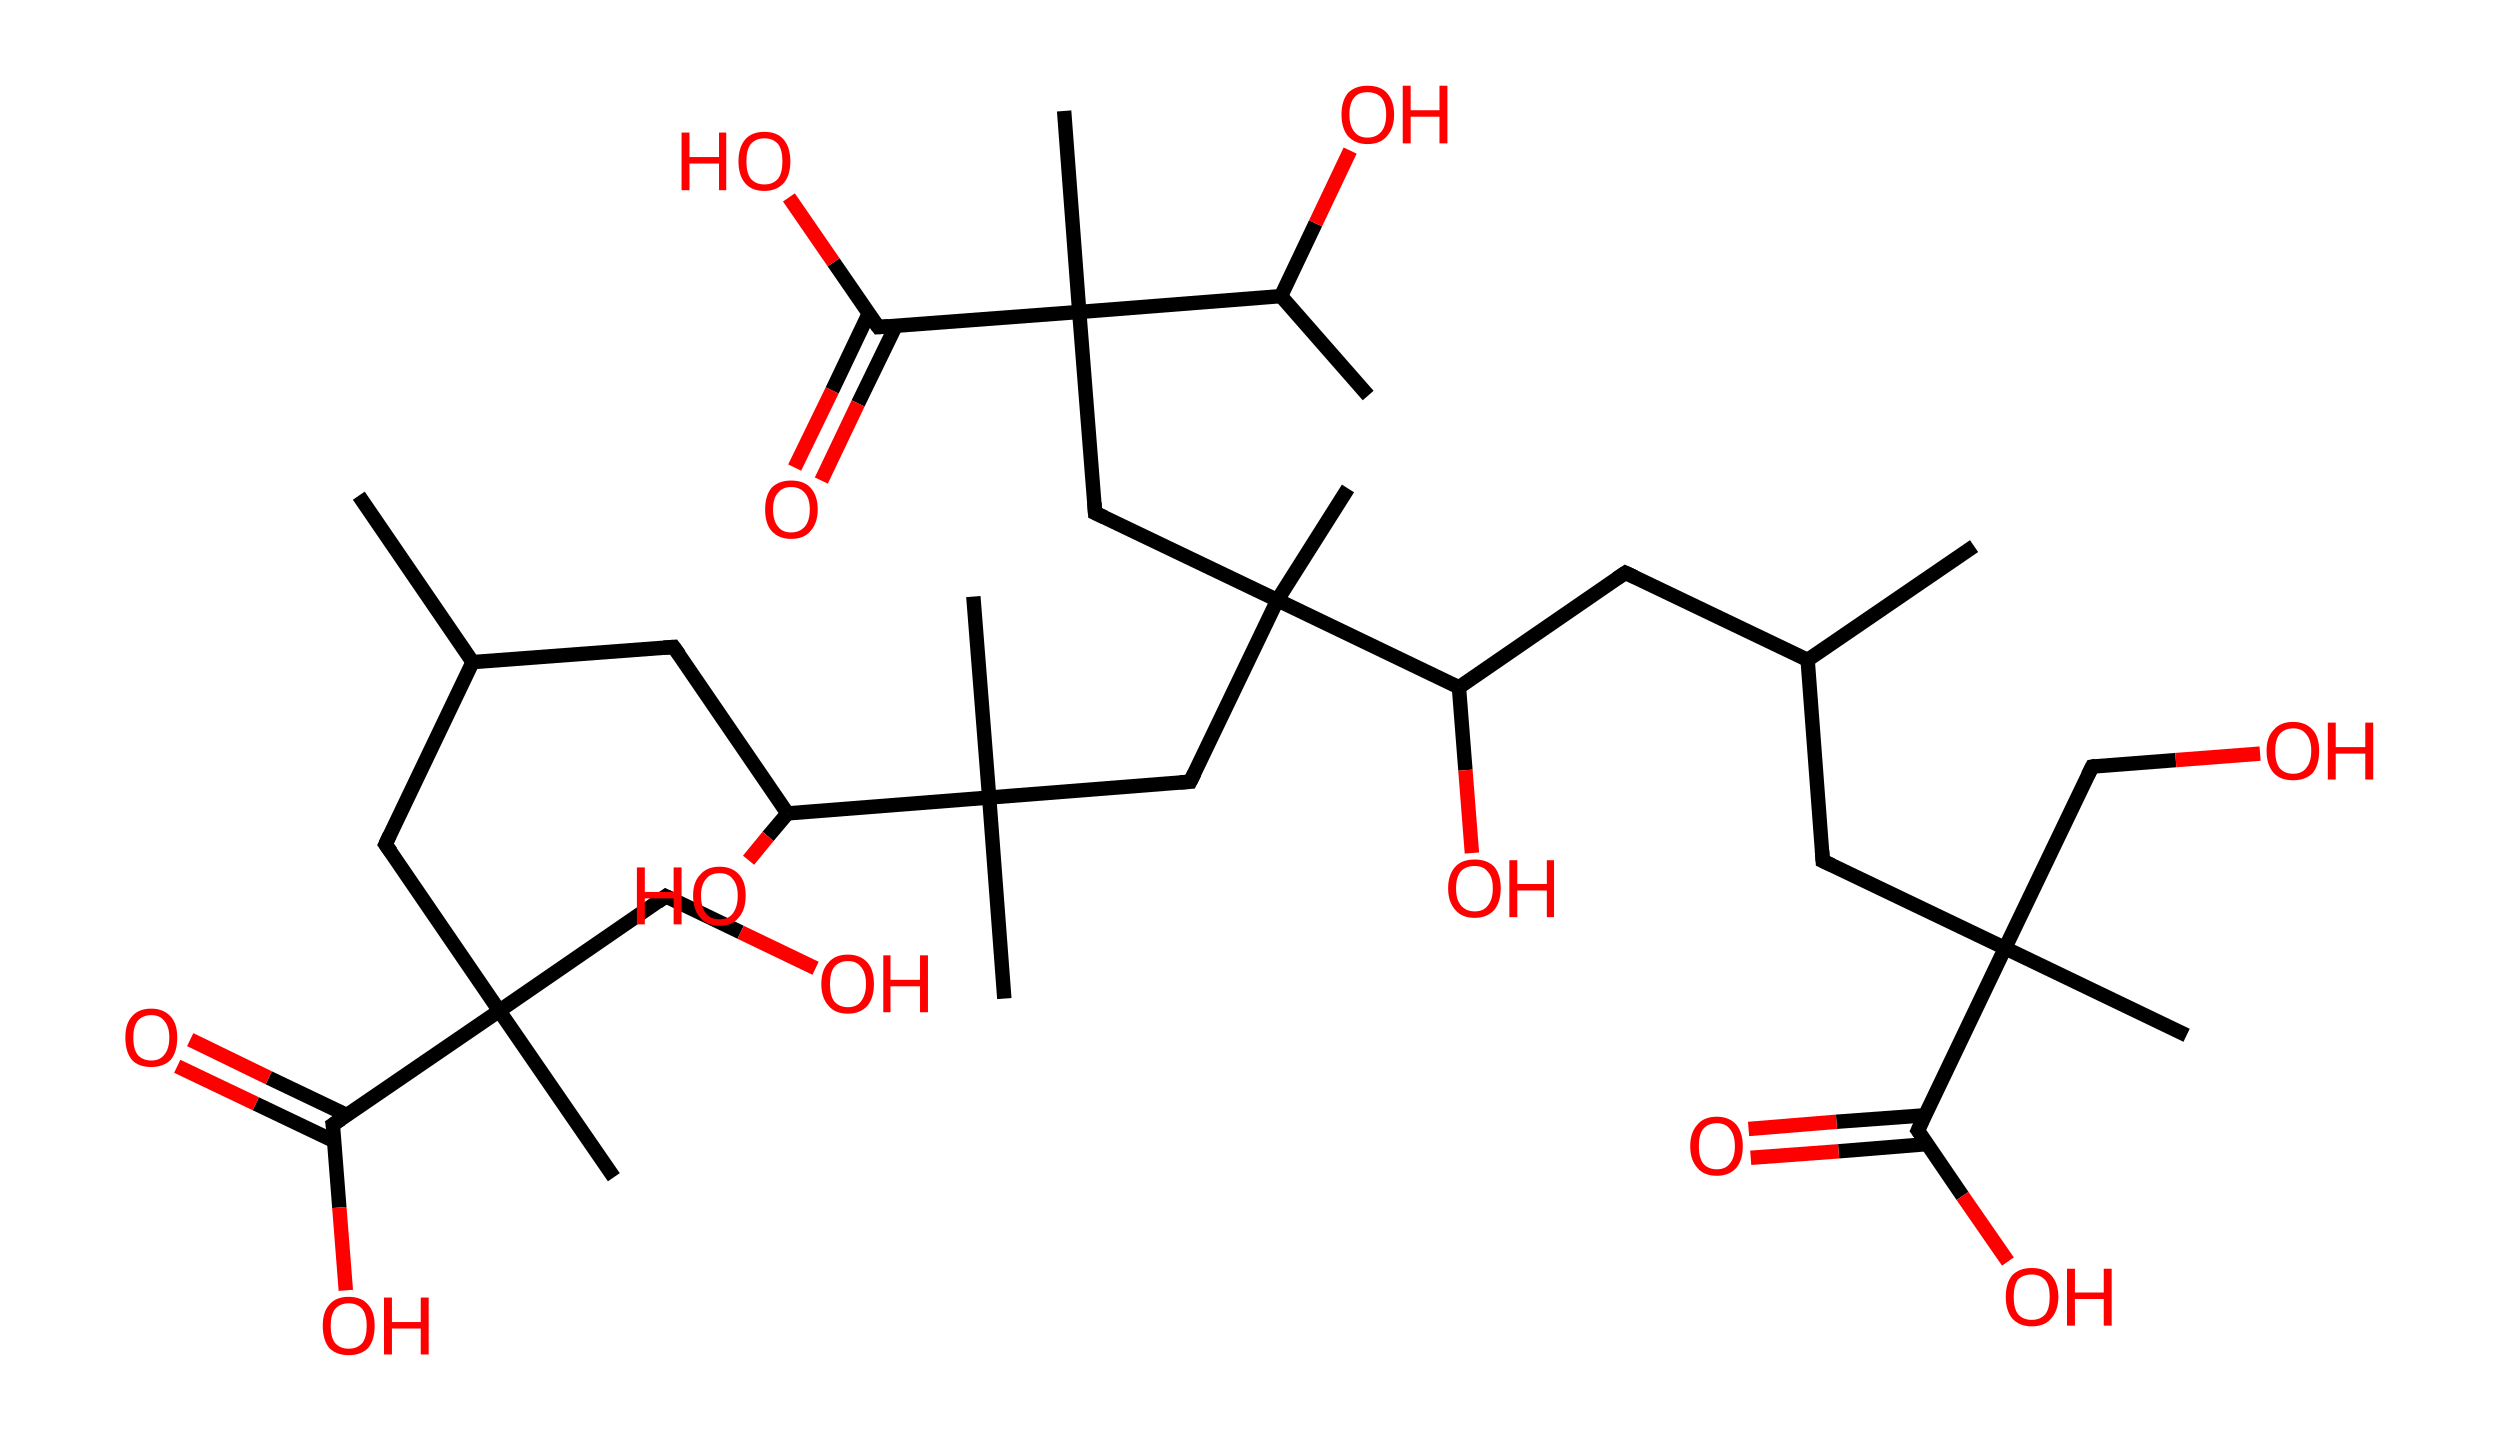 <?xml version='1.0' encoding='ASCII' standalone='yes'?>
<svg xmlns="http://www.w3.org/2000/svg" xmlns:rdkit="http://www.rdkit.org/xml" xmlns:xlink="http://www.w3.org/1999/xlink" version="1.1" baseProfile="full" xml:space="preserve" width="347px" height="200px" viewBox="0 0 347 200">
<!-- END OF HEADER -->
<rect style="opacity:1.0;fill:#FFFFFF;stroke:none" width="347.0" height="200.0" x="0.0" y="0.0"> </rect>
<path class="bond-0 atom-0 atom-1" d="M 49.8,68.8 L 65.6,91.9" style="fill:none;fill-rule:evenodd;stroke:#000000;stroke-width:2.0px;stroke-linecap:butt;stroke-linejoin:miter;stroke-opacity:1"/>
<path class="bond-1 atom-1 atom-2" d="M 65.6,91.9 L 93.5,89.8" style="fill:none;fill-rule:evenodd;stroke:#000000;stroke-width:2.0px;stroke-linecap:butt;stroke-linejoin:miter;stroke-opacity:1"/>
<path class="bond-2 atom-2 atom-3" d="M 93.5,89.8 L 109.3,112.9" style="fill:none;fill-rule:evenodd;stroke:#000000;stroke-width:2.0px;stroke-linecap:butt;stroke-linejoin:miter;stroke-opacity:1"/>
<path class="bond-3 atom-3 atom-4" d="M 109.3,112.9 L 106.6,116.1" style="fill:none;fill-rule:evenodd;stroke:#000000;stroke-width:2.0px;stroke-linecap:butt;stroke-linejoin:miter;stroke-opacity:1"/>
<path class="bond-3 atom-3 atom-4" d="M 106.6,116.1 L 103.9,119.4" style="fill:none;fill-rule:evenodd;stroke:#FF0000;stroke-width:2.0px;stroke-linecap:butt;stroke-linejoin:miter;stroke-opacity:1"/>
<path class="bond-4 atom-3 atom-5" d="M 109.3,112.9 L 137.3,110.7" style="fill:none;fill-rule:evenodd;stroke:#000000;stroke-width:2.0px;stroke-linecap:butt;stroke-linejoin:miter;stroke-opacity:1"/>
<path class="bond-5 atom-5 atom-6" d="M 137.3,110.7 L 139.4,138.6" style="fill:none;fill-rule:evenodd;stroke:#000000;stroke-width:2.0px;stroke-linecap:butt;stroke-linejoin:miter;stroke-opacity:1"/>
<path class="bond-6 atom-5 atom-7" d="M 137.3,110.7 L 135.1,82.8" style="fill:none;fill-rule:evenodd;stroke:#000000;stroke-width:2.0px;stroke-linecap:butt;stroke-linejoin:miter;stroke-opacity:1"/>
<path class="bond-7 atom-5 atom-8" d="M 137.3,110.7 L 165.2,108.5" style="fill:none;fill-rule:evenodd;stroke:#000000;stroke-width:2.0px;stroke-linecap:butt;stroke-linejoin:miter;stroke-opacity:1"/>
<path class="bond-8 atom-8 atom-9" d="M 165.2,108.5 L 177.3,83.3" style="fill:none;fill-rule:evenodd;stroke:#000000;stroke-width:2.0px;stroke-linecap:butt;stroke-linejoin:miter;stroke-opacity:1"/>
<path class="bond-9 atom-9 atom-10" d="M 177.3,83.3 L 187.1,67.8" style="fill:none;fill-rule:evenodd;stroke:#000000;stroke-width:2.0px;stroke-linecap:butt;stroke-linejoin:miter;stroke-opacity:1"/>
<path class="bond-10 atom-9 atom-11" d="M 177.3,83.3 L 152.0,71.2" style="fill:none;fill-rule:evenodd;stroke:#000000;stroke-width:2.0px;stroke-linecap:butt;stroke-linejoin:miter;stroke-opacity:1"/>
<path class="bond-11 atom-11 atom-12" d="M 152.0,71.2 L 149.8,43.3" style="fill:none;fill-rule:evenodd;stroke:#000000;stroke-width:2.0px;stroke-linecap:butt;stroke-linejoin:miter;stroke-opacity:1"/>
<path class="bond-12 atom-12 atom-13" d="M 149.8,43.3 L 147.7,15.4" style="fill:none;fill-rule:evenodd;stroke:#000000;stroke-width:2.0px;stroke-linecap:butt;stroke-linejoin:miter;stroke-opacity:1"/>
<path class="bond-13 atom-12 atom-14" d="M 149.8,43.3 L 121.9,45.4" style="fill:none;fill-rule:evenodd;stroke:#000000;stroke-width:2.0px;stroke-linecap:butt;stroke-linejoin:miter;stroke-opacity:1"/>
<path class="bond-14 atom-14 atom-15" d="M 120.6,43.5 L 115.5,54.2" style="fill:none;fill-rule:evenodd;stroke:#000000;stroke-width:2.0px;stroke-linecap:butt;stroke-linejoin:miter;stroke-opacity:1"/>
<path class="bond-14 atom-14 atom-15" d="M 115.5,54.2 L 110.3,64.9" style="fill:none;fill-rule:evenodd;stroke:#FF0000;stroke-width:2.0px;stroke-linecap:butt;stroke-linejoin:miter;stroke-opacity:1"/>
<path class="bond-14 atom-14 atom-15" d="M 124.3,45.3 L 119.1,56.0" style="fill:none;fill-rule:evenodd;stroke:#000000;stroke-width:2.0px;stroke-linecap:butt;stroke-linejoin:miter;stroke-opacity:1"/>
<path class="bond-14 atom-14 atom-15" d="M 119.1,56.0 L 114.0,66.7" style="fill:none;fill-rule:evenodd;stroke:#FF0000;stroke-width:2.0px;stroke-linecap:butt;stroke-linejoin:miter;stroke-opacity:1"/>
<path class="bond-15 atom-14 atom-16" d="M 121.9,45.4 L 115.7,36.4" style="fill:none;fill-rule:evenodd;stroke:#000000;stroke-width:2.0px;stroke-linecap:butt;stroke-linejoin:miter;stroke-opacity:1"/>
<path class="bond-15 atom-14 atom-16" d="M 115.7,36.4 L 109.5,27.4" style="fill:none;fill-rule:evenodd;stroke:#FF0000;stroke-width:2.0px;stroke-linecap:butt;stroke-linejoin:miter;stroke-opacity:1"/>
<path class="bond-16 atom-12 atom-17" d="M 149.8,43.3 L 177.8,41.1" style="fill:none;fill-rule:evenodd;stroke:#000000;stroke-width:2.0px;stroke-linecap:butt;stroke-linejoin:miter;stroke-opacity:1"/>
<path class="bond-17 atom-17 atom-18" d="M 177.8,41.1 L 189.9,54.9" style="fill:none;fill-rule:evenodd;stroke:#000000;stroke-width:2.0px;stroke-linecap:butt;stroke-linejoin:miter;stroke-opacity:1"/>
<path class="bond-18 atom-17 atom-19" d="M 177.8,41.1 L 182.6,31.0" style="fill:none;fill-rule:evenodd;stroke:#000000;stroke-width:2.0px;stroke-linecap:butt;stroke-linejoin:miter;stroke-opacity:1"/>
<path class="bond-18 atom-17 atom-19" d="M 182.6,31.0 L 187.4,20.9" style="fill:none;fill-rule:evenodd;stroke:#FF0000;stroke-width:2.0px;stroke-linecap:butt;stroke-linejoin:miter;stroke-opacity:1"/>
<path class="bond-19 atom-9 atom-20" d="M 177.3,83.3 L 202.5,95.4" style="fill:none;fill-rule:evenodd;stroke:#000000;stroke-width:2.0px;stroke-linecap:butt;stroke-linejoin:miter;stroke-opacity:1"/>
<path class="bond-20 atom-20 atom-21" d="M 202.5,95.4 L 203.4,106.9" style="fill:none;fill-rule:evenodd;stroke:#000000;stroke-width:2.0px;stroke-linecap:butt;stroke-linejoin:miter;stroke-opacity:1"/>
<path class="bond-20 atom-20 atom-21" d="M 203.4,106.9 L 204.3,118.4" style="fill:none;fill-rule:evenodd;stroke:#FF0000;stroke-width:2.0px;stroke-linecap:butt;stroke-linejoin:miter;stroke-opacity:1"/>
<path class="bond-21 atom-20 atom-22" d="M 202.5,95.4 L 225.6,79.5" style="fill:none;fill-rule:evenodd;stroke:#000000;stroke-width:2.0px;stroke-linecap:butt;stroke-linejoin:miter;stroke-opacity:1"/>
<path class="bond-22 atom-22 atom-23" d="M 225.6,79.5 L 250.9,91.6" style="fill:none;fill-rule:evenodd;stroke:#000000;stroke-width:2.0px;stroke-linecap:butt;stroke-linejoin:miter;stroke-opacity:1"/>
<path class="bond-23 atom-23 atom-24" d="M 250.9,91.6 L 274.0,75.8" style="fill:none;fill-rule:evenodd;stroke:#000000;stroke-width:2.0px;stroke-linecap:butt;stroke-linejoin:miter;stroke-opacity:1"/>
<path class="bond-24 atom-23 atom-25" d="M 250.9,91.6 L 253.0,119.5" style="fill:none;fill-rule:evenodd;stroke:#000000;stroke-width:2.0px;stroke-linecap:butt;stroke-linejoin:miter;stroke-opacity:1"/>
<path class="bond-25 atom-25 atom-26" d="M 253.0,119.5 L 278.3,131.6" style="fill:none;fill-rule:evenodd;stroke:#000000;stroke-width:2.0px;stroke-linecap:butt;stroke-linejoin:miter;stroke-opacity:1"/>
<path class="bond-26 atom-26 atom-27" d="M 278.3,131.6 L 303.5,143.7" style="fill:none;fill-rule:evenodd;stroke:#000000;stroke-width:2.0px;stroke-linecap:butt;stroke-linejoin:miter;stroke-opacity:1"/>
<path class="bond-27 atom-26 atom-28" d="M 278.3,131.6 L 290.4,106.4" style="fill:none;fill-rule:evenodd;stroke:#000000;stroke-width:2.0px;stroke-linecap:butt;stroke-linejoin:miter;stroke-opacity:1"/>
<path class="bond-28 atom-28 atom-29" d="M 290.4,106.4 L 302.0,105.5" style="fill:none;fill-rule:evenodd;stroke:#000000;stroke-width:2.0px;stroke-linecap:butt;stroke-linejoin:miter;stroke-opacity:1"/>
<path class="bond-28 atom-28 atom-29" d="M 302.0,105.5 L 313.7,104.6" style="fill:none;fill-rule:evenodd;stroke:#FF0000;stroke-width:2.0px;stroke-linecap:butt;stroke-linejoin:miter;stroke-opacity:1"/>
<path class="bond-29 atom-26 atom-30" d="M 278.3,131.6 L 266.2,156.9" style="fill:none;fill-rule:evenodd;stroke:#000000;stroke-width:2.0px;stroke-linecap:butt;stroke-linejoin:miter;stroke-opacity:1"/>
<path class="bond-30 atom-30 atom-31" d="M 267.2,154.8 L 254.9,155.7" style="fill:none;fill-rule:evenodd;stroke:#000000;stroke-width:2.0px;stroke-linecap:butt;stroke-linejoin:miter;stroke-opacity:1"/>
<path class="bond-30 atom-30 atom-31" d="M 254.9,155.7 L 242.7,156.7" style="fill:none;fill-rule:evenodd;stroke:#FF0000;stroke-width:2.0px;stroke-linecap:butt;stroke-linejoin:miter;stroke-opacity:1"/>
<path class="bond-30 atom-30 atom-31" d="M 267.5,158.8 L 255.2,159.8" style="fill:none;fill-rule:evenodd;stroke:#000000;stroke-width:2.0px;stroke-linecap:butt;stroke-linejoin:miter;stroke-opacity:1"/>
<path class="bond-30 atom-30 atom-31" d="M 255.2,159.8 L 243.0,160.7" style="fill:none;fill-rule:evenodd;stroke:#FF0000;stroke-width:2.0px;stroke-linecap:butt;stroke-linejoin:miter;stroke-opacity:1"/>
<path class="bond-31 atom-30 atom-32" d="M 266.2,156.9 L 272.4,166.0" style="fill:none;fill-rule:evenodd;stroke:#000000;stroke-width:2.0px;stroke-linecap:butt;stroke-linejoin:miter;stroke-opacity:1"/>
<path class="bond-31 atom-30 atom-32" d="M 272.4,166.0 L 278.7,175.1" style="fill:none;fill-rule:evenodd;stroke:#FF0000;stroke-width:2.0px;stroke-linecap:butt;stroke-linejoin:miter;stroke-opacity:1"/>
<path class="bond-32 atom-1 atom-33" d="M 65.6,91.9 L 53.5,117.2" style="fill:none;fill-rule:evenodd;stroke:#000000;stroke-width:2.0px;stroke-linecap:butt;stroke-linejoin:miter;stroke-opacity:1"/>
<path class="bond-33 atom-33 atom-34" d="M 53.5,117.2 L 69.3,140.3" style="fill:none;fill-rule:evenodd;stroke:#000000;stroke-width:2.0px;stroke-linecap:butt;stroke-linejoin:miter;stroke-opacity:1"/>
<path class="bond-34 atom-34 atom-35" d="M 69.3,140.3 L 85.2,163.4" style="fill:none;fill-rule:evenodd;stroke:#000000;stroke-width:2.0px;stroke-linecap:butt;stroke-linejoin:miter;stroke-opacity:1"/>
<path class="bond-35 atom-34 atom-36" d="M 69.3,140.3 L 92.4,124.4" style="fill:none;fill-rule:evenodd;stroke:#000000;stroke-width:2.0px;stroke-linecap:butt;stroke-linejoin:miter;stroke-opacity:1"/>
<path class="bond-36 atom-36 atom-37" d="M 92.4,124.4 L 102.8,129.4" style="fill:none;fill-rule:evenodd;stroke:#000000;stroke-width:2.0px;stroke-linecap:butt;stroke-linejoin:miter;stroke-opacity:1"/>
<path class="bond-36 atom-36 atom-37" d="M 102.8,129.4 L 113.2,134.4" style="fill:none;fill-rule:evenodd;stroke:#FF0000;stroke-width:2.0px;stroke-linecap:butt;stroke-linejoin:miter;stroke-opacity:1"/>
<path class="bond-37 atom-34 atom-38" d="M 69.3,140.3 L 46.2,156.1" style="fill:none;fill-rule:evenodd;stroke:#000000;stroke-width:2.0px;stroke-linecap:butt;stroke-linejoin:miter;stroke-opacity:1"/>
<path class="bond-38 atom-38 atom-39" d="M 48.2,154.8 L 37.3,149.6" style="fill:none;fill-rule:evenodd;stroke:#000000;stroke-width:2.0px;stroke-linecap:butt;stroke-linejoin:miter;stroke-opacity:1"/>
<path class="bond-38 atom-38 atom-39" d="M 37.3,149.6 L 26.4,144.3" style="fill:none;fill-rule:evenodd;stroke:#FF0000;stroke-width:2.0px;stroke-linecap:butt;stroke-linejoin:miter;stroke-opacity:1"/>
<path class="bond-38 atom-38 atom-39" d="M 46.4,158.4 L 35.5,153.2" style="fill:none;fill-rule:evenodd;stroke:#000000;stroke-width:2.0px;stroke-linecap:butt;stroke-linejoin:miter;stroke-opacity:1"/>
<path class="bond-38 atom-38 atom-39" d="M 35.5,153.2 L 24.6,148.0" style="fill:none;fill-rule:evenodd;stroke:#FF0000;stroke-width:2.0px;stroke-linecap:butt;stroke-linejoin:miter;stroke-opacity:1"/>
<path class="bond-39 atom-38 atom-40" d="M 46.2,156.1 L 47.1,167.6" style="fill:none;fill-rule:evenodd;stroke:#000000;stroke-width:2.0px;stroke-linecap:butt;stroke-linejoin:miter;stroke-opacity:1"/>
<path class="bond-39 atom-38 atom-40" d="M 47.1,167.6 L 48.0,179.1" style="fill:none;fill-rule:evenodd;stroke:#FF0000;stroke-width:2.0px;stroke-linecap:butt;stroke-linejoin:miter;stroke-opacity:1"/>
<path d="M 92.1,89.9 L 93.5,89.8 L 94.3,90.9" style="fill:none;stroke:#000000;stroke-width:2.0px;stroke-linecap:butt;stroke-linejoin:miter;stroke-opacity:1;"/>
<path d="M 163.8,108.6 L 165.2,108.5 L 165.8,107.3" style="fill:none;stroke:#000000;stroke-width:2.0px;stroke-linecap:butt;stroke-linejoin:miter;stroke-opacity:1;"/>
<path d="M 153.3,71.8 L 152.0,71.2 L 151.9,69.8" style="fill:none;stroke:#000000;stroke-width:2.0px;stroke-linecap:butt;stroke-linejoin:miter;stroke-opacity:1;"/>
<path d="M 123.3,45.3 L 121.9,45.4 L 121.6,45.0" style="fill:none;stroke:#000000;stroke-width:2.0px;stroke-linecap:butt;stroke-linejoin:miter;stroke-opacity:1;"/>
<path d="M 224.4,80.3 L 225.6,79.5 L 226.9,80.1" style="fill:none;stroke:#000000;stroke-width:2.0px;stroke-linecap:butt;stroke-linejoin:miter;stroke-opacity:1;"/>
<path d="M 252.9,118.1 L 253.0,119.5 L 254.3,120.1" style="fill:none;stroke:#000000;stroke-width:2.0px;stroke-linecap:butt;stroke-linejoin:miter;stroke-opacity:1;"/>
<path d="M 289.8,107.6 L 290.4,106.4 L 290.9,106.3" style="fill:none;stroke:#000000;stroke-width:2.0px;stroke-linecap:butt;stroke-linejoin:miter;stroke-opacity:1;"/>
<path d="M 266.8,155.6 L 266.2,156.9 L 266.5,157.3" style="fill:none;stroke:#000000;stroke-width:2.0px;stroke-linecap:butt;stroke-linejoin:miter;stroke-opacity:1;"/>
<path d="M 54.1,115.9 L 53.5,117.2 L 54.3,118.3" style="fill:none;stroke:#000000;stroke-width:2.0px;stroke-linecap:butt;stroke-linejoin:miter;stroke-opacity:1;"/>
<path d="M 91.3,125.2 L 92.4,124.4 L 93.0,124.7" style="fill:none;stroke:#000000;stroke-width:2.0px;stroke-linecap:butt;stroke-linejoin:miter;stroke-opacity:1;"/>
<path d="M 47.4,155.3 L 46.2,156.1 L 46.3,156.7" style="fill:none;stroke:#000000;stroke-width:2.0px;stroke-linecap:butt;stroke-linejoin:miter;stroke-opacity:1;"/>
<path class="atom-4" d="M 88.4 120.4 L 89.5 120.4 L 89.5 123.8 L 93.5 123.8 L 93.5 120.4 L 94.6 120.4 L 94.6 128.3 L 93.5 128.3 L 93.5 124.7 L 89.5 124.7 L 89.5 128.3 L 88.4 128.3 L 88.4 120.4 " fill="#FF0000"/>
<path class="atom-4" d="M 96.2 124.3 Q 96.2 122.4, 97.2 121.4 Q 98.1 120.3, 99.9 120.3 Q 101.6 120.3, 102.6 121.4 Q 103.5 122.4, 103.5 124.3 Q 103.5 126.3, 102.5 127.4 Q 101.6 128.5, 99.9 128.5 Q 98.1 128.5, 97.2 127.4 Q 96.2 126.3, 96.2 124.3 M 99.9 127.6 Q 101.1 127.6, 101.7 126.8 Q 102.4 125.9, 102.4 124.3 Q 102.4 122.8, 101.7 122.0 Q 101.1 121.2, 99.9 121.2 Q 98.6 121.2, 98.0 122.0 Q 97.3 122.8, 97.3 124.3 Q 97.3 125.9, 98.0 126.8 Q 98.6 127.6, 99.9 127.6 " fill="#FF0000"/>
<path class="atom-15" d="M 106.2 70.7 Q 106.2 68.8, 107.1 67.7 Q 108.1 66.7, 109.8 66.7 Q 111.6 66.7, 112.5 67.7 Q 113.5 68.8, 113.5 70.7 Q 113.5 72.6, 112.5 73.7 Q 111.6 74.8, 109.8 74.8 Q 108.1 74.8, 107.1 73.7 Q 106.2 72.7, 106.2 70.7 M 109.8 73.9 Q 111.0 73.9, 111.7 73.1 Q 112.4 72.3, 112.4 70.7 Q 112.4 69.2, 111.7 68.4 Q 111.0 67.6, 109.8 67.6 Q 108.6 67.6, 108.0 68.4 Q 107.3 69.1, 107.3 70.7 Q 107.3 72.3, 108.0 73.1 Q 108.6 73.9, 109.8 73.9 " fill="#FF0000"/>
<path class="atom-16" d="M 94.6 18.4 L 95.7 18.4 L 95.7 21.8 L 99.8 21.8 L 99.8 18.4 L 100.8 18.4 L 100.8 26.4 L 99.8 26.4 L 99.8 22.7 L 95.7 22.7 L 95.7 26.4 L 94.6 26.4 L 94.6 18.4 " fill="#FF0000"/>
<path class="atom-16" d="M 102.5 22.4 Q 102.5 20.5, 103.4 19.4 Q 104.3 18.3, 106.1 18.3 Q 107.9 18.3, 108.8 19.4 Q 109.7 20.5, 109.7 22.4 Q 109.7 24.3, 108.8 25.4 Q 107.8 26.5, 106.1 26.5 Q 104.3 26.5, 103.4 25.4 Q 102.5 24.3, 102.5 22.4 M 106.1 25.6 Q 107.3 25.6, 108.0 24.8 Q 108.6 24.0, 108.6 22.4 Q 108.6 20.8, 108.0 20.0 Q 107.3 19.2, 106.1 19.2 Q 104.9 19.2, 104.2 20.0 Q 103.6 20.8, 103.6 22.4 Q 103.6 24.0, 104.2 24.8 Q 104.9 25.6, 106.1 25.6 " fill="#FF0000"/>
<path class="atom-19" d="M 186.2 15.9 Q 186.2 14.0, 187.1 12.9 Q 188.1 11.9, 189.8 11.9 Q 191.6 11.9, 192.5 12.9 Q 193.5 14.0, 193.5 15.9 Q 193.5 17.8, 192.5 18.9 Q 191.6 20.0, 189.8 20.0 Q 188.1 20.0, 187.1 18.9 Q 186.2 17.8, 186.2 15.9 M 189.8 19.1 Q 191.0 19.1, 191.7 18.3 Q 192.4 17.5, 192.4 15.9 Q 192.4 14.3, 191.7 13.5 Q 191.0 12.8, 189.8 12.8 Q 188.6 12.8, 188.0 13.5 Q 187.3 14.3, 187.3 15.9 Q 187.3 17.5, 188.0 18.3 Q 188.6 19.1, 189.8 19.1 " fill="#FF0000"/>
<path class="atom-19" d="M 194.7 11.9 L 195.8 11.9 L 195.8 15.3 L 199.8 15.3 L 199.8 11.9 L 200.9 11.9 L 200.9 19.9 L 199.8 19.9 L 199.8 16.2 L 195.8 16.2 L 195.8 19.9 L 194.7 19.9 L 194.7 11.9 " fill="#FF0000"/>
<path class="atom-21" d="M 201.0 123.3 Q 201.0 121.4, 202.0 120.3 Q 202.9 119.3, 204.7 119.3 Q 206.4 119.3, 207.4 120.3 Q 208.3 121.4, 208.3 123.3 Q 208.3 125.2, 207.4 126.3 Q 206.4 127.4, 204.7 127.4 Q 202.9 127.4, 202.0 126.3 Q 201.0 125.2, 201.0 123.3 M 204.7 126.5 Q 205.9 126.5, 206.5 125.7 Q 207.2 124.9, 207.2 123.3 Q 207.2 121.7, 206.5 121.0 Q 205.9 120.2, 204.7 120.2 Q 203.5 120.2, 202.8 120.9 Q 202.1 121.7, 202.1 123.3 Q 202.1 124.9, 202.8 125.7 Q 203.5 126.5, 204.7 126.5 " fill="#FF0000"/>
<path class="atom-21" d="M 209.5 119.4 L 210.6 119.4 L 210.6 122.7 L 214.7 122.7 L 214.7 119.4 L 215.7 119.4 L 215.7 127.3 L 214.7 127.3 L 214.7 123.6 L 210.6 123.6 L 210.6 127.3 L 209.5 127.3 L 209.5 119.4 " fill="#FF0000"/>
<path class="atom-29" d="M 314.6 104.2 Q 314.6 102.3, 315.6 101.3 Q 316.5 100.2, 318.3 100.2 Q 320.0 100.2, 321.0 101.3 Q 321.9 102.3, 321.9 104.2 Q 321.9 106.2, 321.0 107.3 Q 320.0 108.3, 318.3 108.3 Q 316.5 108.3, 315.6 107.3 Q 314.6 106.2, 314.6 104.2 M 318.3 107.4 Q 319.5 107.4, 320.1 106.6 Q 320.8 105.8, 320.8 104.2 Q 320.8 102.7, 320.1 101.9 Q 319.5 101.1, 318.3 101.1 Q 317.1 101.1, 316.4 101.9 Q 315.8 102.7, 315.8 104.2 Q 315.8 105.8, 316.4 106.6 Q 317.1 107.4, 318.3 107.4 " fill="#FF0000"/>
<path class="atom-29" d="M 323.1 100.3 L 324.2 100.3 L 324.2 103.7 L 328.3 103.7 L 328.3 100.3 L 329.4 100.3 L 329.4 108.2 L 328.3 108.2 L 328.3 104.6 L 324.2 104.6 L 324.2 108.2 L 323.1 108.2 L 323.1 100.3 " fill="#FF0000"/>
<path class="atom-31" d="M 234.6 159.1 Q 234.6 157.2, 235.6 156.1 Q 236.5 155.0, 238.3 155.0 Q 240.0 155.0, 241.0 156.1 Q 241.9 157.2, 241.9 159.1 Q 241.9 161.0, 241.0 162.1 Q 240.0 163.2, 238.3 163.2 Q 236.5 163.2, 235.6 162.1 Q 234.6 161.0, 234.6 159.1 M 238.3 162.3 Q 239.5 162.3, 240.1 161.5 Q 240.8 160.7, 240.8 159.1 Q 240.8 157.5, 240.1 156.7 Q 239.5 155.9, 238.3 155.9 Q 237.1 155.9, 236.4 156.7 Q 235.8 157.5, 235.8 159.1 Q 235.8 160.7, 236.4 161.5 Q 237.1 162.3, 238.3 162.3 " fill="#FF0000"/>
<path class="atom-32" d="M 278.4 180.0 Q 278.4 178.1, 279.3 177.0 Q 280.3 176.0, 282.0 176.0 Q 283.8 176.0, 284.7 177.0 Q 285.7 178.1, 285.7 180.0 Q 285.7 181.9, 284.7 183.0 Q 283.8 184.1, 282.0 184.1 Q 280.3 184.1, 279.3 183.0 Q 278.4 181.9, 278.4 180.0 M 282.0 183.2 Q 283.2 183.2, 283.9 182.4 Q 284.5 181.6, 284.5 180.0 Q 284.5 178.4, 283.9 177.7 Q 283.2 176.9, 282.0 176.9 Q 280.8 176.9, 280.1 177.6 Q 279.5 178.4, 279.5 180.0 Q 279.5 181.6, 280.1 182.4 Q 280.8 183.2, 282.0 183.2 " fill="#FF0000"/>
<path class="atom-32" d="M 286.9 176.1 L 288.0 176.1 L 288.0 179.4 L 292.0 179.4 L 292.0 176.1 L 293.1 176.1 L 293.1 184.0 L 292.0 184.0 L 292.0 180.3 L 288.0 180.3 L 288.0 184.0 L 286.9 184.0 L 286.9 176.1 " fill="#FF0000"/>
<path class="atom-37" d="M 114.0 136.6 Q 114.0 134.6, 115.0 133.6 Q 115.9 132.5, 117.7 132.5 Q 119.4 132.5, 120.4 133.6 Q 121.3 134.6, 121.3 136.6 Q 121.3 138.5, 120.4 139.6 Q 119.4 140.7, 117.7 140.7 Q 115.9 140.7, 115.0 139.6 Q 114.0 138.5, 114.0 136.6 M 117.7 139.8 Q 118.9 139.8, 119.5 139.0 Q 120.2 138.1, 120.2 136.6 Q 120.2 135.0, 119.5 134.2 Q 118.9 133.4, 117.7 133.4 Q 116.5 133.4, 115.8 134.2 Q 115.2 135.0, 115.2 136.6 Q 115.2 138.2, 115.8 139.0 Q 116.5 139.8, 117.7 139.8 " fill="#FF0000"/>
<path class="atom-37" d="M 122.6 132.6 L 123.6 132.6 L 123.6 136.0 L 127.7 136.0 L 127.7 132.6 L 128.8 132.6 L 128.8 140.5 L 127.7 140.5 L 127.7 136.9 L 123.6 136.9 L 123.6 140.5 L 122.6 140.5 L 122.6 132.6 " fill="#FF0000"/>
<path class="atom-39" d="M 17.4 144.0 Q 17.4 142.1, 18.3 141.1 Q 19.2 140.0, 21.0 140.0 Q 22.7 140.0, 23.7 141.1 Q 24.6 142.1, 24.6 144.0 Q 24.6 146.0, 23.7 147.1 Q 22.7 148.1, 21.0 148.1 Q 19.2 148.1, 18.3 147.1 Q 17.4 146.0, 17.4 144.0 M 21.0 147.2 Q 22.2 147.2, 22.8 146.4 Q 23.5 145.6, 23.5 144.0 Q 23.5 142.5, 22.8 141.7 Q 22.2 140.9, 21.0 140.9 Q 19.8 140.9, 19.1 141.7 Q 18.5 142.5, 18.5 144.0 Q 18.5 145.6, 19.1 146.4 Q 19.8 147.2, 21.0 147.2 " fill="#FF0000"/>
<path class="atom-40" d="M 44.8 184.0 Q 44.8 182.1, 45.7 181.1 Q 46.6 180.0, 48.4 180.0 Q 50.2 180.0, 51.1 181.1 Q 52.0 182.1, 52.0 184.0 Q 52.0 186.0, 51.1 187.1 Q 50.1 188.1, 48.4 188.1 Q 46.7 188.1, 45.7 187.1 Q 44.8 186.0, 44.8 184.0 M 48.4 187.2 Q 49.6 187.2, 50.3 186.4 Q 50.9 185.6, 50.9 184.0 Q 50.9 182.5, 50.3 181.7 Q 49.6 180.9, 48.4 180.9 Q 47.2 180.9, 46.5 181.7 Q 45.9 182.5, 45.9 184.0 Q 45.9 185.6, 46.5 186.4 Q 47.2 187.2, 48.4 187.2 " fill="#FF0000"/>
<path class="atom-40" d="M 53.3 180.1 L 54.4 180.1 L 54.4 183.5 L 58.4 183.5 L 58.4 180.1 L 59.5 180.1 L 59.5 188.0 L 58.4 188.0 L 58.4 184.4 L 54.4 184.4 L 54.4 188.0 L 53.3 188.0 L 53.3 180.1 " fill="#FF0000"/>
</svg>

